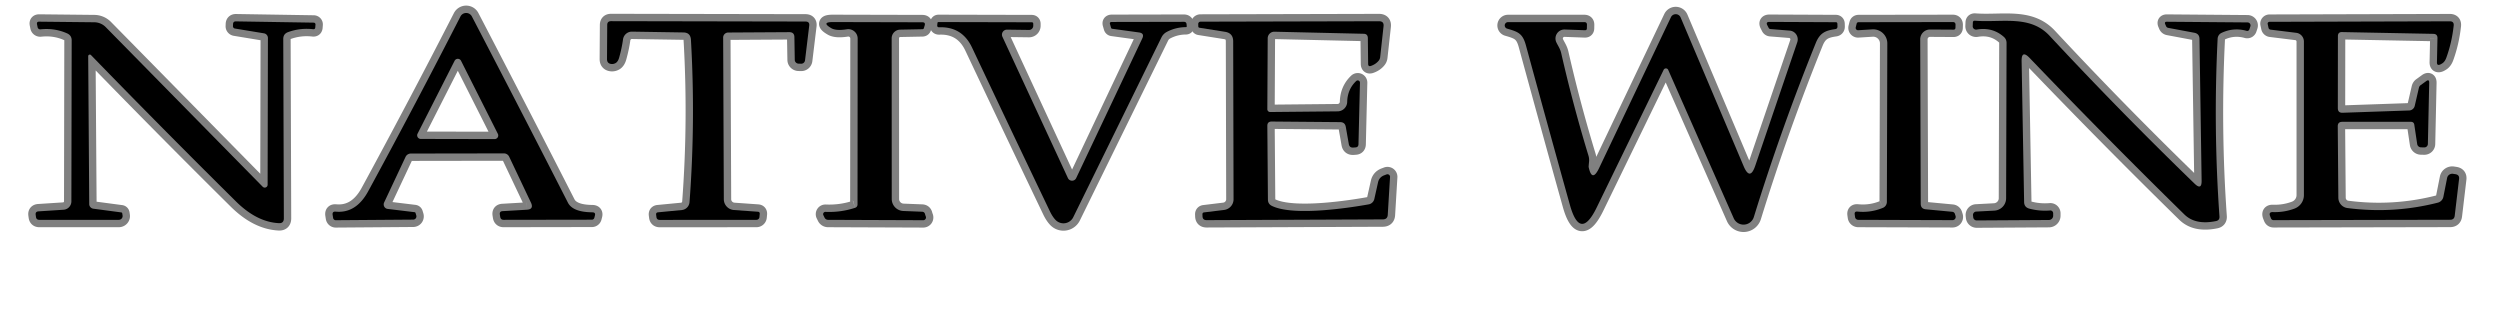 <?xml version="1.0" encoding="UTF-8" standalone="no"?>
<!DOCTYPE svg PUBLIC "-//W3C//DTD SVG 1.1//EN" "http://www.w3.org/Graphics/SVG/1.1/DTD/svg11.dtd">
<svg xmlns="http://www.w3.org/2000/svg" version="1.1" viewBox="0.00 0.00 339.00 42.00">
<g stroke-width="2.00" fill="none" stroke-linecap="butt">
<path stroke="#808080" vector-effect="non-scaling-stroke" d="
  M 71.42 28.44
  L 68.16 28.63
  Q 67.71 28.65 67.78 29.10
  L 67.83 29.42
  Q 67.90 29.81 68.29 29.81
  L 80.26 29.79
  A 0.34 0.34 0.0 0 0 80.59 29.54
  L 80.67 29.23
  Q 80.79 28.80 80.33 28.79
  Q 77.67 28.77 77.01 27.48
  Q 70.64 15.00 63.98 2.22
  A 0.87 0.87 0.0 0 0 62.44 2.23
  Q 56.38 14.07 49.92 25.95
  Q 48.28 28.95 45.53 28.70
  Q 45.02 28.65 45.11 29.16
  L 45.17 29.55
  A 0.37 0.36 84.6 0 0 45.54 29.86
  L 56.03 29.78
  A 0.44 0.44 0.0 0 0 56.45 29.22
  L 56.35 28.89
  Q 56.32 28.78 56.20 28.77
  L 52.57 28.33
  A 0.62 0.61 -73.9 0 1 52.09 27.45
  L 54.99 21.28
  A 0.80 0.80 0.0 0 1 55.70 20.82
  L 68.34 20.80
  A 0.79 0.78 77.6 0 1 69.05 21.26
  L 72.00 27.48
  Q 72.42 28.39 71.42 28.44"
/>
<path stroke="#808080" vector-effect="non-scaling-stroke" d="
  M 215.42 22.65
  Q 215.41 22.59 215.48 21.88
  Q 215.51 21.49 215.40 21.12
  Q 213.30 14.23 211.70 7.21
  C 211.57 6.63 211.28 6.24 211.04 5.74
  A 1.22 1.22 0.0 0 1 212.19 4.00
  L 214.91 4.10
  Q 215.18 4.11 215.18 3.84
  L 215.19 3.35
  Q 215.19 3.00 214.84 3.00
  L 204.48 3.00
  A 0.45 0.45 0.0 0 0 204.36 3.88
  C 205.88 4.32 206.48 4.54 206.92 6.17
  Q 210.12 17.91 212.88 27.79
  Q 214.27 32.75 216.52 28.12
  L 225.59 9.47
  A 0.34 0.34 0.0 0 1 226.21 9.48
  L 235.09 29.59
  A 1.46 1.46 0.0 0 0 237.82 29.43
  Q 241.51 17.48 246.22 5.83
  C 246.77 4.48 247.50 4.14 248.85 3.95
  Q 249.17 3.91 249.16 3.58
  L 249.15 3.23
  Q 249.14 3.01 248.93 3.01
  L 239.94 2.97
  Q 239.41 2.97 239.65 3.43
  L 239.83 3.78
  A 0.30 0.29 -9.2 0 0 240.06 3.94
  L 242.68 4.15
  A 1.20 1.19 -78.3 0 1 243.71 5.73
  L 238.01 22.48
  Q 237.30 24.57 236.44 22.54
  L 227.89 2.36
  A 0.72 0.72 0.0 0 0 226.58 2.33
  L 216.84 22.79
  Q 215.88 24.80 215.42 22.65"
/>
<path stroke="#808080" vector-effect="non-scaling-stroke" d="
  M 11.96 7.62
  A 0.22 0.22 0.0 0 1 12.34 7.47
  Q 22.02 17.44 31.97 27.29
  Q 34.81 30.11 37.81 30.26
  Q 38.49 30.30 38.49 29.61
  L 38.41 5.28
  Q 38.41 4.60 39.05 4.36
  Q 40.69 3.76 42.46 3.96
  Q 42.72 3.99 42.75 3.73
  L 42.78 3.33
  A 0.25 0.24 3.3 0 0 42.54 3.07
  L 32.00 2.90
  Q 31.60 2.89 31.60 3.30
  L 31.59 3.56
  A 0.32 0.31 4.3 0 0 31.86 3.87
  L 35.80 4.52
  A 0.64 0.64 0.0 0 1 36.33 5.15
  L 36.29 25.04
  A 0.39 0.39 0.0 0 1 35.62 25.32
  L 14.35 3.69
  A 2.21 2.21 0.0 0 0 12.79 3.02
  L 5.31 2.94
  Q 4.95 2.94 5.02 3.29
  L 5.10 3.69
  A 0.36 0.36 0.0 0 0 5.49 3.98
  Q 7.41 3.77 9.11 4.53
  Q 9.72 4.81 9.72 5.48
  L 9.68 27.30
  A 1.14 1.13 88.1 0 1 8.62 28.44
  L 5.23 28.66
  Q 4.77 28.69 4.84 29.14
  L 4.88 29.43
  Q 4.94 29.81 5.33 29.81
  L 16.11 29.81
  A 0.52 0.51 -4.7 0 0 16.62 29.22
  L 16.58 28.95
  Q 16.56 28.81 16.42 28.80
  L 12.66 28.30
  A 0.64 0.63 3.6 0 1 12.10 27.67
  L 11.96 7.62"
/>
<path stroke="#808080" vector-effect="non-scaling-stroke" d="
  M 98.74 4.41
  L 107.03 4.36
  Q 107.71 4.36 107.72 5.03
  L 107.77 8.11
  A 0.53 0.52 1.1 0 0 108.28 8.63
  L 108.64 8.64
  A 0.52 0.51 -85.6 0 0 109.16 8.19
  L 109.73 3.48
  Q 109.80 2.93 109.24 2.92
  L 82.86 2.87
  Q 82.34 2.87 82.34 3.39
  L 82.31 8.01
  Q 82.31 8.63 82.93 8.68
  Q 83.21 8.70 83.48 8.55
  Q 83.81 8.35 83.96 7.80
  Q 84.33 6.47 84.48 5.35
  A 1.22 1.21 -85.8 0 1 85.70 4.29
  L 92.66 4.40
  Q 93.63 4.41 93.69 5.39
  Q 94.33 16.41 93.50 27.41
  A 1.16 1.16 0.0 0 1 92.45 28.48
  L 89.23 28.79
  Q 88.94 28.82 88.97 29.11
  L 89.01 29.41
  Q 89.05 29.82 89.47 29.82
  L 102.57 29.81
  A 0.41 0.41 0.0 0 0 102.98 29.43
  L 103.02 29.01
  Q 103.04 28.73 102.76 28.71
  L 99.52 28.48
  A 1.48 1.47 1.9 0 1 98.15 27.02
  L 98.06 5.10
  A 0.69 0.68 -0.8 0 1 98.74 4.41"
/>
<path stroke="#808080" vector-effect="non-scaling-stroke" d="
  M 182.49 17.21
  L 182.90 19.54
  Q 182.99 20.04 183.50 20.01
  L 183.79 19.99
  Q 184.20 19.97 184.21 19.55
  L 184.41 11.21
  A 0.30 0.30 0.0 0 0 183.90 10.99
  Q 182.72 12.11 182.68 13.82
  A 1.31 1.31 0.0 0 1 181.39 15.10
  L 172.23 15.19
  A 0.38 0.38 0.0 0 1 171.85 14.81
  L 171.90 5.19
  A 0.90 0.89 -89.1 0 1 172.81 4.30
  L 184.91 4.58
  Q 185.47 4.59 185.48 5.16
  L 185.52 8.66
  Q 185.53 9.08 185.92 8.93
  Q 186.55 8.71 186.94 8.24
  A 0.91 0.88 69.1 0 0 187.15 7.75
  L 187.61 3.55
  Q 187.68 2.88 187.00 2.88
  L 162.79 2.94
  A 0.31 0.31 0.0 0 0 162.48 3.27
  L 162.49 3.59
  A 0.17 0.17 0.0 0 0 162.64 3.76
  L 166.10 4.31
  Q 167.22 4.48 167.22 5.61
  L 167.27 27.02
  A 1.46 1.46 0.0 0 1 165.98 28.47
  L 163.27 28.80
  Q 163.05 28.83 163.05 29.06
  L 163.06 29.31
  Q 163.07 29.85 163.61 29.85
  L 187.52 29.75
  Q 188.15 29.74 188.18 29.12
  L 188.49 24.00
  A 0.35 0.35 0.0 0 0 188.02 23.65
  L 187.70 23.77
  Q 187.01 24.03 186.86 24.74
  L 186.36 26.98
  A 0.96 0.95 -88.6 0 1 185.60 27.71
  C 183.39 28.11 175.47 29.39 172.47 27.92
  Q 171.93 27.66 171.93 27.06
  L 171.85 17.06
  Q 171.85 16.48 172.44 16.48
  L 181.72 16.56
  Q 182.38 16.56 182.49 17.21"
/>
<path stroke="#808080" vector-effect="non-scaling-stroke" d="
  M 274.13 8.32
  Q 274.10 6.69 275.23 7.87
  Q 285.67 18.76 296.20 29.08
  Q 297.70 30.55 300.48 29.98
  Q 300.99 29.88 300.96 29.36
  Q 300.11 17.32 300.71 5.25
  A 0.93 0.91 79.5 0 1 301.24 4.46
  Q 302.87 3.69 304.63 4.18
  A 0.31 0.31 0.0 0 0 305.02 3.97
  L 305.15 3.58
  A 0.41 0.41 0.0 0 0 304.76 3.04
  L 293.82 2.95
  Q 293.47 2.95 293.60 3.27
  L 293.71 3.53
  Q 293.80 3.74 294.02 3.78
  L 297.54 4.44
  Q 298.24 4.57 298.25 5.27
  L 298.54 24.49
  Q 298.56 25.85 297.58 24.90
  Q 287.49 15.13 277.91 4.84
  C 275.25 1.99 271.44 3.09 267.81 2.81
  Q 267.53 2.79 267.52 3.06
  L 267.50 3.55
  A 0.46 0.45 -3.7 0 0 268.03 4.01
  Q 270.18 3.64 271.72 5.00
  Q 272.09 5.33 272.09 5.83
  L 272.03 26.89
  A 1.69 1.68 -1.5 0 1 270.44 28.56
  L 267.97 28.69
  A 0.46 0.46 0.0 0 0 267.54 29.20
  L 267.57 29.46
  A 0.47 0.47 0.0 0 0 268.04 29.89
  L 277.83 29.83
  A 0.58 0.58 0.0 0 0 278.41 29.26
  L 278.41 28.94
  A 0.39 0.38 88.1 0 0 277.99 28.54
  Q 276.56 28.66 275.17 28.29
  Q 274.48 28.10 274.47 27.39
  L 274.13 8.32"
/>
<path stroke="#808080" vector-effect="non-scaling-stroke" d="
  M 330.52 5.19
  L 330.45 8.45
  Q 330.44 8.94 330.89 8.75
  Q 331.06 8.67 331.22 8.56
  Q 331.54 8.33 331.72 7.83
  Q 332.47 5.77 332.72 3.47
  Q 332.78 2.89 332.20 2.89
  L 307.74 2.96
  A 0.25 0.24 -6.5 0 0 307.50 3.26
  L 307.61 3.77
  A 0.33 0.32 -2.4 0 0 307.89 4.02
  L 311.37 4.45
  A 1.19 1.19 0.0 0 1 312.41 5.63
  L 312.41 26.46
  A 1.96 1.94 -10.5 0 1 311.15 28.28
  Q 309.74 28.81 308.22 28.76
  Q 307.60 28.73 307.83 29.32
  L 307.94 29.60
  Q 308.04 29.85 308.31 29.85
  L 332.24 29.80
  Q 332.80 29.80 332.86 29.25
  L 333.45 24.27
  Q 333.52 23.71 332.96 23.62
  L 332.63 23.57
  A 0.71 0.70 9.8 0 0 331.83 24.13
  L 331.32 26.70
  A 1.03 1.02 -1.5 0 1 330.57 27.48
  Q 324.53 29.02 318.31 28.21
  A 1.42 1.41 -86.5 0 1 317.08 26.81
  L 317.00 17.14
  Q 316.99 16.52 317.61 16.52
  L 326.92 16.52
  Q 327.32 16.52 327.38 16.92
  L 327.77 19.53
  A 0.53 0.53 0.0 0 0 328.28 19.98
  L 328.73 19.99
  A 0.48 0.48 0.0 0 0 329.22 19.52
  L 329.40 11.23
  Q 329.41 10.69 328.98 11.01
  L 328.22 11.56
  A 0.59 0.56 79.7 0 0 328.01 11.88
  L 327.44 14.35
  A 0.81 0.80 -84.4 0 1 326.68 14.98
  L 317.67 15.29
  Q 317.01 15.32 317.01 14.66
  L 317.02 4.91
  Q 317.02 4.33 317.59 4.35
  L 329.95 4.59
  Q 330.54 4.60 330.52 5.19"
/>
<path stroke="#808080" vector-effect="non-scaling-stroke" d="
  M 115.95 28.18
  Q 114.00 28.82 111.94 28.73
  A 0.31 0.31 0.0 0 0 111.65 29.18
  L 111.82 29.53
  A 0.53 0.52 75.5 0 0 112.28 29.81
  L 125.19 29.86
  A 0.37 0.37 0.0 0 0 125.54 29.36
  Q 125.47 29.18 125.44 29.05
  Q 125.36 28.72 125.02 28.71
  L 122.48 28.61
  A 1.63 1.63 0.0 0 1 120.92 26.98
  L 120.91 5.19
  A 1.17 1.17 0.0 0 1 122.06 4.02
  L 125.09 3.96
  Q 125.24 3.95 125.28 3.81
  L 125.39 3.44
  Q 125.51 3.02 125.07 3.02
  L 113.00 2.99
  Q 111.27 2.98 112.74 3.83
  Q 113.39 4.20 114.83 3.97
  A 1.27 1.27 0.0 0 1 116.30 5.22
  L 116.28 27.73
  A 0.47 0.46 81.7 0 1 115.95 28.18"
/>
<path stroke="#808080" vector-effect="non-scaling-stroke" d="
  M 154.89 5.22
  L 145.93 24.15
  A 0.62 0.62 0.0 0 1 144.81 24.15
  L 135.93 4.99
  A 0.68 0.68 0.0 0 1 136.56 4.02
  L 139.53 4.06
  A 0.57 0.57 0.0 0 0 140.11 3.49
  L 140.11 3.24
  Q 140.11 3.02 139.90 3.02
  L 127.26 2.99
  Q 127.14 2.99 127.12 3.12
  L 127.09 3.41
  Q 127.06 3.71 127.36 3.70
  Q 130.45 3.59 131.80 6.43
  Q 137.05 17.55 142.36 28.64
  Q 142.74 29.43 143.16 29.85
  A 1.48 1.48 0.0 0 0 145.53 29.46
  L 157.50 5.06
  Q 157.74 4.58 158.21 4.33
  Q 159.42 3.69 160.81 3.68
  Q 160.93 3.68 160.92 3.56
  L 160.90 3.29
  Q 160.87 2.96 160.54 2.96
  L 150.74 2.98
  Q 150.43 2.99 150.52 3.28
  L 150.66 3.77
  Q 150.70 3.88 150.81 3.90
  L 154.45 4.40
  Q 155.23 4.51 154.89 5.22"
/>
<path stroke="#808080" vector-effect="non-scaling-stroke" d="
  M 255.31 28.19
  Q 253.65 28.87 251.87 28.69
  Q 251.43 28.65 251.50 29.09
  L 251.55 29.45
  A 0.44 0.43 -4.7 0 0 251.98 29.81
  L 264.76 29.85
  A 0.44 0.43 80.8 0 0 265.17 29.27
  L 265.08 28.99
  A 0.42 0.41 82.9 0 0 264.74 28.72
  L 261.12 28.38
  Q 260.46 28.31 260.45 27.64
  L 260.38 5.34
  A 1.33 1.33 0.0 0 1 261.71 4.00
  L 264.89 4.02
  Q 265.16 4.02 265.16 3.75
  L 265.17 3.36
  Q 265.17 2.99 264.80 2.99
  L 252.03 3.01
  Q 251.81 3.01 251.76 3.22
  L 251.64 3.70
  A 0.32 0.32 0.0 0 0 251.97 4.10
  L 253.89 3.98
  A 1.92 1.91 -1.5 0 1 255.92 5.90
  L 255.86 27.37
  A 0.89 0.87 79.2 0 1 255.31 28.19"
/>
<path stroke="#808080" vector-effect="non-scaling-stroke" d="
  M 56.62 18.13
  A 0.49 0.49 0.0 0 0 57.06 18.84
  L 67.07 18.86
  A 0.49 0.49 0.0 0 0 67.51 18.15
  L 62.52 8.25
  A 0.49 0.49 0.0 0 0 61.64 8.25
  L 56.62 18.13"
/>
</g>
<g>
<path fill="#000000" d="
  M 72.00 27.48
  L 69.05 21.26
  A 0.79 0.78 77.6 0 0 68.34 20.80
  L 55.70 20.82
  A 0.80 0.80 0.0 0 0 54.99 21.28
  L 52.09 27.45
  A 0.62 0.61 -73.9 0 0 52.57 28.33
  L 56.20 28.77
  Q 56.32 28.78 56.35 28.89
  L 56.45 29.22
  A 0.44 0.44 0.0 0 1 56.03 29.78
  L 45.54 29.86
  A 0.37 0.36 84.6 0 1 45.17 29.55
  L 45.11 29.16
  Q 45.02 28.65 45.53 28.70
  Q 48.28 28.95 49.92 25.95
  Q 56.38 14.07 62.44 2.23
  A 0.87 0.87 0.0 0 1 63.98 2.22
  Q 70.64 15.00 77.01 27.48
  Q 77.67 28.77 80.33 28.79
  Q 80.79 28.80 80.67 29.23
  L 80.59 29.54
  A 0.34 0.34 0.0 0 1 80.26 29.79
  L 68.29 29.81
  Q 67.90 29.81 67.83 29.42
  L 67.78 29.10
  Q 67.71 28.65 68.16 28.63
  L 71.42 28.44
  Q 72.42 28.39 72.00 27.48
  Z
  M 56.62 18.13
  A 0.49 0.49 0.0 0 0 57.06 18.84
  L 67.07 18.86
  A 0.49 0.49 0.0 0 0 67.51 18.15
  L 62.52 8.25
  A 0.49 0.49 0.0 0 0 61.64 8.25
  L 56.62 18.13
  Z"
/>
<path fill="#000000" d="
  M 215.42 22.65
  Q 215.88 24.80 216.84 22.79
  L 226.58 2.33
  A 0.72 0.72 0.0 0 1 227.89 2.36
  L 236.44 22.54
  Q 237.30 24.57 238.01 22.48
  L 243.71 5.73
  A 1.20 1.19 -78.3 0 0 242.68 4.15
  L 240.06 3.94
  A 0.30 0.29 -9.2 0 1 239.83 3.78
  L 239.65 3.43
  Q 239.41 2.97 239.94 2.97
  L 248.93 3.01
  Q 249.14 3.01 249.15 3.23
  L 249.16 3.58
  Q 249.17 3.91 248.85 3.95
  C 247.50 4.14 246.77 4.48 246.22 5.83
  Q 241.51 17.48 237.82 29.43
  A 1.46 1.46 0.0 0 1 235.09 29.59
  L 226.21 9.48
  A 0.34 0.34 0.0 0 0 225.59 9.47
  L 216.52 28.12
  Q 214.27 32.75 212.88 27.79
  Q 210.12 17.91 206.92 6.17
  C 206.48 4.54 205.88 4.32 204.36 3.88
  A 0.45 0.45 0.0 0 1 204.48 3.00
  L 214.84 3.00
  Q 215.19 3.00 215.19 3.35
  L 215.18 3.84
  Q 215.18 4.11 214.91 4.10
  L 212.19 4.00
  A 1.22 1.22 0.0 0 0 211.04 5.74
  C 211.28 6.24 211.57 6.63 211.70 7.21
  Q 213.30 14.23 215.40 21.12
  Q 215.51 21.49 215.48 21.88
  Q 215.41 22.59 215.42 22.65
  Z"
/>
<path fill="#000000" d="
  M 11.96 7.62
  L 12.10 27.67
  A 0.64 0.63 3.6 0 0 12.66 28.30
  L 16.42 28.80
  Q 16.56 28.81 16.58 28.95
  L 16.62 29.22
  A 0.52 0.51 -4.7 0 1 16.11 29.81
  L 5.33 29.81
  Q 4.94 29.81 4.88 29.43
  L 4.84 29.14
  Q 4.77 28.69 5.23 28.66
  L 8.62 28.44
  A 1.14 1.13 88.1 0 0 9.68 27.30
  L 9.72 5.48
  Q 9.72 4.81 9.11 4.53
  Q 7.41 3.77 5.49 3.98
  A 0.36 0.36 0.0 0 1 5.10 3.69
  L 5.02 3.29
  Q 4.95 2.94 5.31 2.94
  L 12.79 3.02
  A 2.21 2.21 0.0 0 1 14.35 3.69
  L 35.62 25.32
  A 0.39 0.39 0.0 0 0 36.29 25.04
  L 36.33 5.15
  A 0.64 0.64 0.0 0 0 35.80 4.52
  L 31.86 3.87
  A 0.32 0.31 4.3 0 1 31.59 3.56
  L 31.60 3.30
  Q 31.60 2.89 32.00 2.90
  L 42.54 3.07
  A 0.25 0.24 3.3 0 1 42.78 3.33
  L 42.75 3.73
  Q 42.72 3.99 42.46 3.96
  Q 40.69 3.76 39.05 4.36
  Q 38.41 4.60 38.41 5.28
  L 38.49 29.61
  Q 38.49 30.30 37.81 30.26
  Q 34.81 30.11 31.97 27.29
  Q 22.02 17.44 12.34 7.47
  A 0.22 0.22 0.0 0 0 11.96 7.62
  Z"
/>
<path fill="#000000" d="
  M 98.06 5.10
  L 98.15 27.02
  A 1.48 1.47 1.9 0 0 99.52 28.48
  L 102.76 28.71
  Q 103.04 28.73 103.02 29.01
  L 102.98 29.43
  A 0.41 0.41 0.0 0 1 102.57 29.81
  L 89.47 29.82
  Q 89.05 29.82 89.01 29.41
  L 88.97 29.11
  Q 88.94 28.82 89.23 28.79
  L 92.45 28.48
  A 1.16 1.16 0.0 0 0 93.50 27.41
  Q 94.33 16.41 93.69 5.39
  Q 93.63 4.41 92.66 4.40
  L 85.70 4.29
  A 1.22 1.21 -85.8 0 0 84.48 5.35
  Q 84.33 6.47 83.96 7.80
  Q 83.81 8.35 83.48 8.55
  Q 83.21 8.70 82.93 8.68
  Q 82.31 8.63 82.31 8.01
  L 82.34 3.39
  Q 82.34 2.87 82.86 2.87
  L 109.24 2.92
  Q 109.80 2.93 109.73 3.48
  L 109.16 8.19
  A 0.52 0.51 -85.6 0 1 108.64 8.64
  L 108.28 8.63
  A 0.53 0.52 1.1 0 1 107.77 8.11
  L 107.72 5.03
  Q 107.71 4.36 107.03 4.36
  L 98.74 4.41
  A 0.69 0.68 -0.8 0 0 98.06 5.10
  Z"
/>
<path fill="#000000" d="
  M 181.72 16.56
  L 172.44 16.48
  Q 171.85 16.48 171.85 17.06
  L 171.93 27.06
  Q 171.93 27.66 172.47 27.92
  C 175.47 29.39 183.39 28.11 185.60 27.71
  A 0.96 0.95 -88.6 0 0 186.36 26.98
  L 186.86 24.74
  Q 187.01 24.03 187.70 23.77
  L 188.02 23.65
  A 0.35 0.35 0.0 0 1 188.49 24.00
  L 188.18 29.12
  Q 188.15 29.74 187.52 29.75
  L 163.61 29.85
  Q 163.07 29.85 163.06 29.31
  L 163.05 29.06
  Q 163.05 28.83 163.27 28.80
  L 165.98 28.47
  A 1.46 1.46 0.0 0 0 167.27 27.02
  L 167.22 5.61
  Q 167.22 4.48 166.10 4.31
  L 162.64 3.76
  A 0.17 0.17 0.0 0 1 162.49 3.59
  L 162.48 3.27
  A 0.31 0.31 0.0 0 1 162.79 2.94
  L 187.00 2.88
  Q 187.68 2.88 187.61 3.55
  L 187.15 7.75
  A 0.91 0.88 69.1 0 1 186.94 8.24
  Q 186.55 8.71 185.92 8.93
  Q 185.53 9.08 185.52 8.66
  L 185.48 5.16
  Q 185.47 4.59 184.91 4.58
  L 172.81 4.30
  A 0.90 0.89 -89.1 0 0 171.90 5.19
  L 171.85 14.81
  A 0.38 0.38 0.0 0 0 172.23 15.19
  L 181.39 15.10
  A 1.31 1.31 0.0 0 0 182.68 13.82
  Q 182.72 12.11 183.90 10.99
  A 0.30 0.30 0.0 0 1 184.41 11.21
  L 184.21 19.55
  Q 184.20 19.97 183.79 19.99
  L 183.50 20.01
  Q 182.99 20.04 182.90 19.54
  L 182.49 17.21
  Q 182.38 16.56 181.72 16.56
  Z"
/>
<path fill="#000000" d="
  M 274.13 8.32
  L 274.47 27.39
  Q 274.48 28.10 275.17 28.29
  Q 276.56 28.66 277.99 28.54
  A 0.39 0.38 88.1 0 1 278.41 28.94
  L 278.41 29.26
  A 0.58 0.58 0.0 0 1 277.83 29.83
  L 268.04 29.89
  A 0.47 0.47 0.0 0 1 267.57 29.46
  L 267.54 29.20
  A 0.46 0.46 0.0 0 1 267.97 28.69
  L 270.44 28.56
  A 1.69 1.68 -1.5 0 0 272.03 26.89
  L 272.09 5.83
  Q 272.09 5.33 271.72 5.00
  Q 270.18 3.64 268.03 4.01
  A 0.46 0.45 -3.7 0 1 267.50 3.55
  L 267.52 3.06
  Q 267.53 2.79 267.81 2.81
  C 271.44 3.09 275.25 1.99 277.91 4.84
  Q 287.49 15.13 297.58 24.90
  Q 298.56 25.85 298.54 24.49
  L 298.25 5.27
  Q 298.24 4.57 297.54 4.44
  L 294.02 3.78
  Q 293.80 3.74 293.71 3.53
  L 293.60 3.27
  Q 293.47 2.95 293.82 2.95
  L 304.76 3.04
  A 0.41 0.41 0.0 0 1 305.15 3.58
  L 305.02 3.97
  A 0.31 0.31 0.0 0 1 304.63 4.18
  Q 302.87 3.69 301.24 4.46
  A 0.93 0.91 79.5 0 0 300.71 5.25
  Q 300.11 17.32 300.96 29.36
  Q 300.99 29.88 300.48 29.98
  Q 297.70 30.55 296.20 29.08
  Q 285.67 18.76 275.23 7.87
  Q 274.10 6.69 274.13 8.32
  Z"
/>
<path fill="#000000" d="
  M 329.95 4.59
  L 317.59 4.35
  Q 317.02 4.33 317.02 4.91
  L 317.01 14.66
  Q 317.01 15.32 317.67 15.29
  L 326.68 14.98
  A 0.81 0.80 -84.4 0 0 327.44 14.35
  L 328.01 11.88
  A 0.59 0.56 79.7 0 1 328.22 11.56
  L 328.98 11.01
  Q 329.41 10.69 329.40 11.23
  L 329.22 19.52
  A 0.48 0.48 0.0 0 1 328.73 19.99
  L 328.28 19.98
  A 0.53 0.53 0.0 0 1 327.77 19.53
  L 327.38 16.92
  Q 327.32 16.52 326.92 16.52
  L 317.61 16.52
  Q 316.99 16.52 317.00 17.14
  L 317.08 26.81
  A 1.42 1.41 -86.5 0 0 318.31 28.21
  Q 324.53 29.02 330.57 27.48
  A 1.03 1.02 -1.5 0 0 331.32 26.70
  L 331.83 24.13
  A 0.71 0.70 9.8 0 1 332.63 23.57
  L 332.96 23.62
  Q 333.52 23.71 333.45 24.27
  L 332.86 29.25
  Q 332.80 29.80 332.24 29.80
  L 308.31 29.85
  Q 308.04 29.85 307.94 29.60
  L 307.83 29.32
  Q 307.60 28.73 308.22 28.76
  Q 309.74 28.81 311.15 28.28
  A 1.96 1.94 -10.5 0 0 312.41 26.46
  L 312.41 5.63
  A 1.19 1.19 0.0 0 0 311.37 4.45
  L 307.89 4.02
  A 0.33 0.32 -2.4 0 1 307.61 3.77
  L 307.50 3.26
  A 0.25 0.24 -6.5 0 1 307.74 2.96
  L 332.20 2.89
  Q 332.78 2.89 332.72 3.47
  Q 332.47 5.77 331.72 7.83
  Q 331.54 8.33 331.22 8.56
  Q 331.06 8.67 330.89 8.75
  Q 330.44 8.94 330.45 8.45
  L 330.52 5.19
  Q 330.54 4.60 329.95 4.59
  Z"
/>
<path fill="#000000" d="
  M 115.95 28.18
  A 0.47 0.46 81.7 0 0 116.28 27.73
  L 116.30 5.22
  A 1.27 1.27 0.0 0 0 114.83 3.97
  Q 113.39 4.20 112.74 3.83
  Q 111.27 2.98 113.00 2.99
  L 125.07 3.02
  Q 125.51 3.02 125.39 3.44
  L 125.28 3.81
  Q 125.24 3.95 125.09 3.96
  L 122.06 4.02
  A 1.17 1.17 0.0 0 0 120.91 5.19
  L 120.92 26.98
  A 1.63 1.63 0.0 0 0 122.48 28.61
  L 125.02 28.71
  Q 125.36 28.72 125.44 29.05
  Q 125.47 29.18 125.54 29.36
  A 0.37 0.37 0.0 0 1 125.19 29.86
  L 112.28 29.81
  A 0.53 0.52 75.5 0 1 111.82 29.53
  L 111.65 29.18
  A 0.31 0.31 0.0 0 1 111.94 28.73
  Q 114.00 28.82 115.95 28.18
  Z"
/>
<path fill="#000000" d="
  M 154.45 4.40
  L 150.81 3.90
  Q 150.70 3.88 150.66 3.77
  L 150.52 3.28
  Q 150.43 2.99 150.74 2.98
  L 160.54 2.96
  Q 160.87 2.96 160.90 3.29
  L 160.92 3.56
  Q 160.93 3.68 160.81 3.68
  Q 159.42 3.69 158.21 4.33
  Q 157.74 4.58 157.50 5.06
  L 145.53 29.46
  A 1.48 1.48 0.0 0 1 143.16 29.85
  Q 142.74 29.43 142.36 28.64
  Q 137.05 17.55 131.80 6.43
  Q 130.45 3.59 127.36 3.70
  Q 127.06 3.71 127.09 3.41
  L 127.12 3.12
  Q 127.14 2.99 127.26 2.99
  L 139.90 3.02
  Q 140.11 3.02 140.11 3.24
  L 140.11 3.49
  A 0.57 0.57 0.0 0 1 139.53 4.06
  L 136.56 4.02
  A 0.68 0.68 0.0 0 0 135.93 4.99
  L 144.81 24.15
  A 0.62 0.62 0.0 0 0 145.93 24.15
  L 154.89 5.22
  Q 155.23 4.51 154.45 4.40
  Z"
/>
<path fill="#000000" d="
  M 255.31 28.19
  A 0.89 0.87 79.2 0 0 255.86 27.37
  L 255.92 5.90
  A 1.92 1.91 -1.5 0 0 253.89 3.98
  L 251.97 4.10
  A 0.32 0.32 0.0 0 1 251.64 3.70
  L 251.76 3.22
  Q 251.81 3.01 252.03 3.01
  L 264.80 2.99
  Q 265.17 2.99 265.17 3.36
  L 265.16 3.75
  Q 265.16 4.02 264.89 4.02
  L 261.71 4.00
  A 1.33 1.33 0.0 0 0 260.38 5.34
  L 260.45 27.64
  Q 260.46 28.31 261.12 28.38
  L 264.74 28.72
  A 0.42 0.41 82.9 0 1 265.08 28.99
  L 265.17 29.27
  A 0.44 0.43 80.8 0 1 264.76 29.85
  L 251.98 29.81
  A 0.44 0.43 -4.7 0 1 251.55 29.45
  L 251.50 29.09
  Q 251.43 28.65 251.87 28.69
  Q 253.65 28.87 255.31 28.19
  Z"
/>
</g>

</svg>
